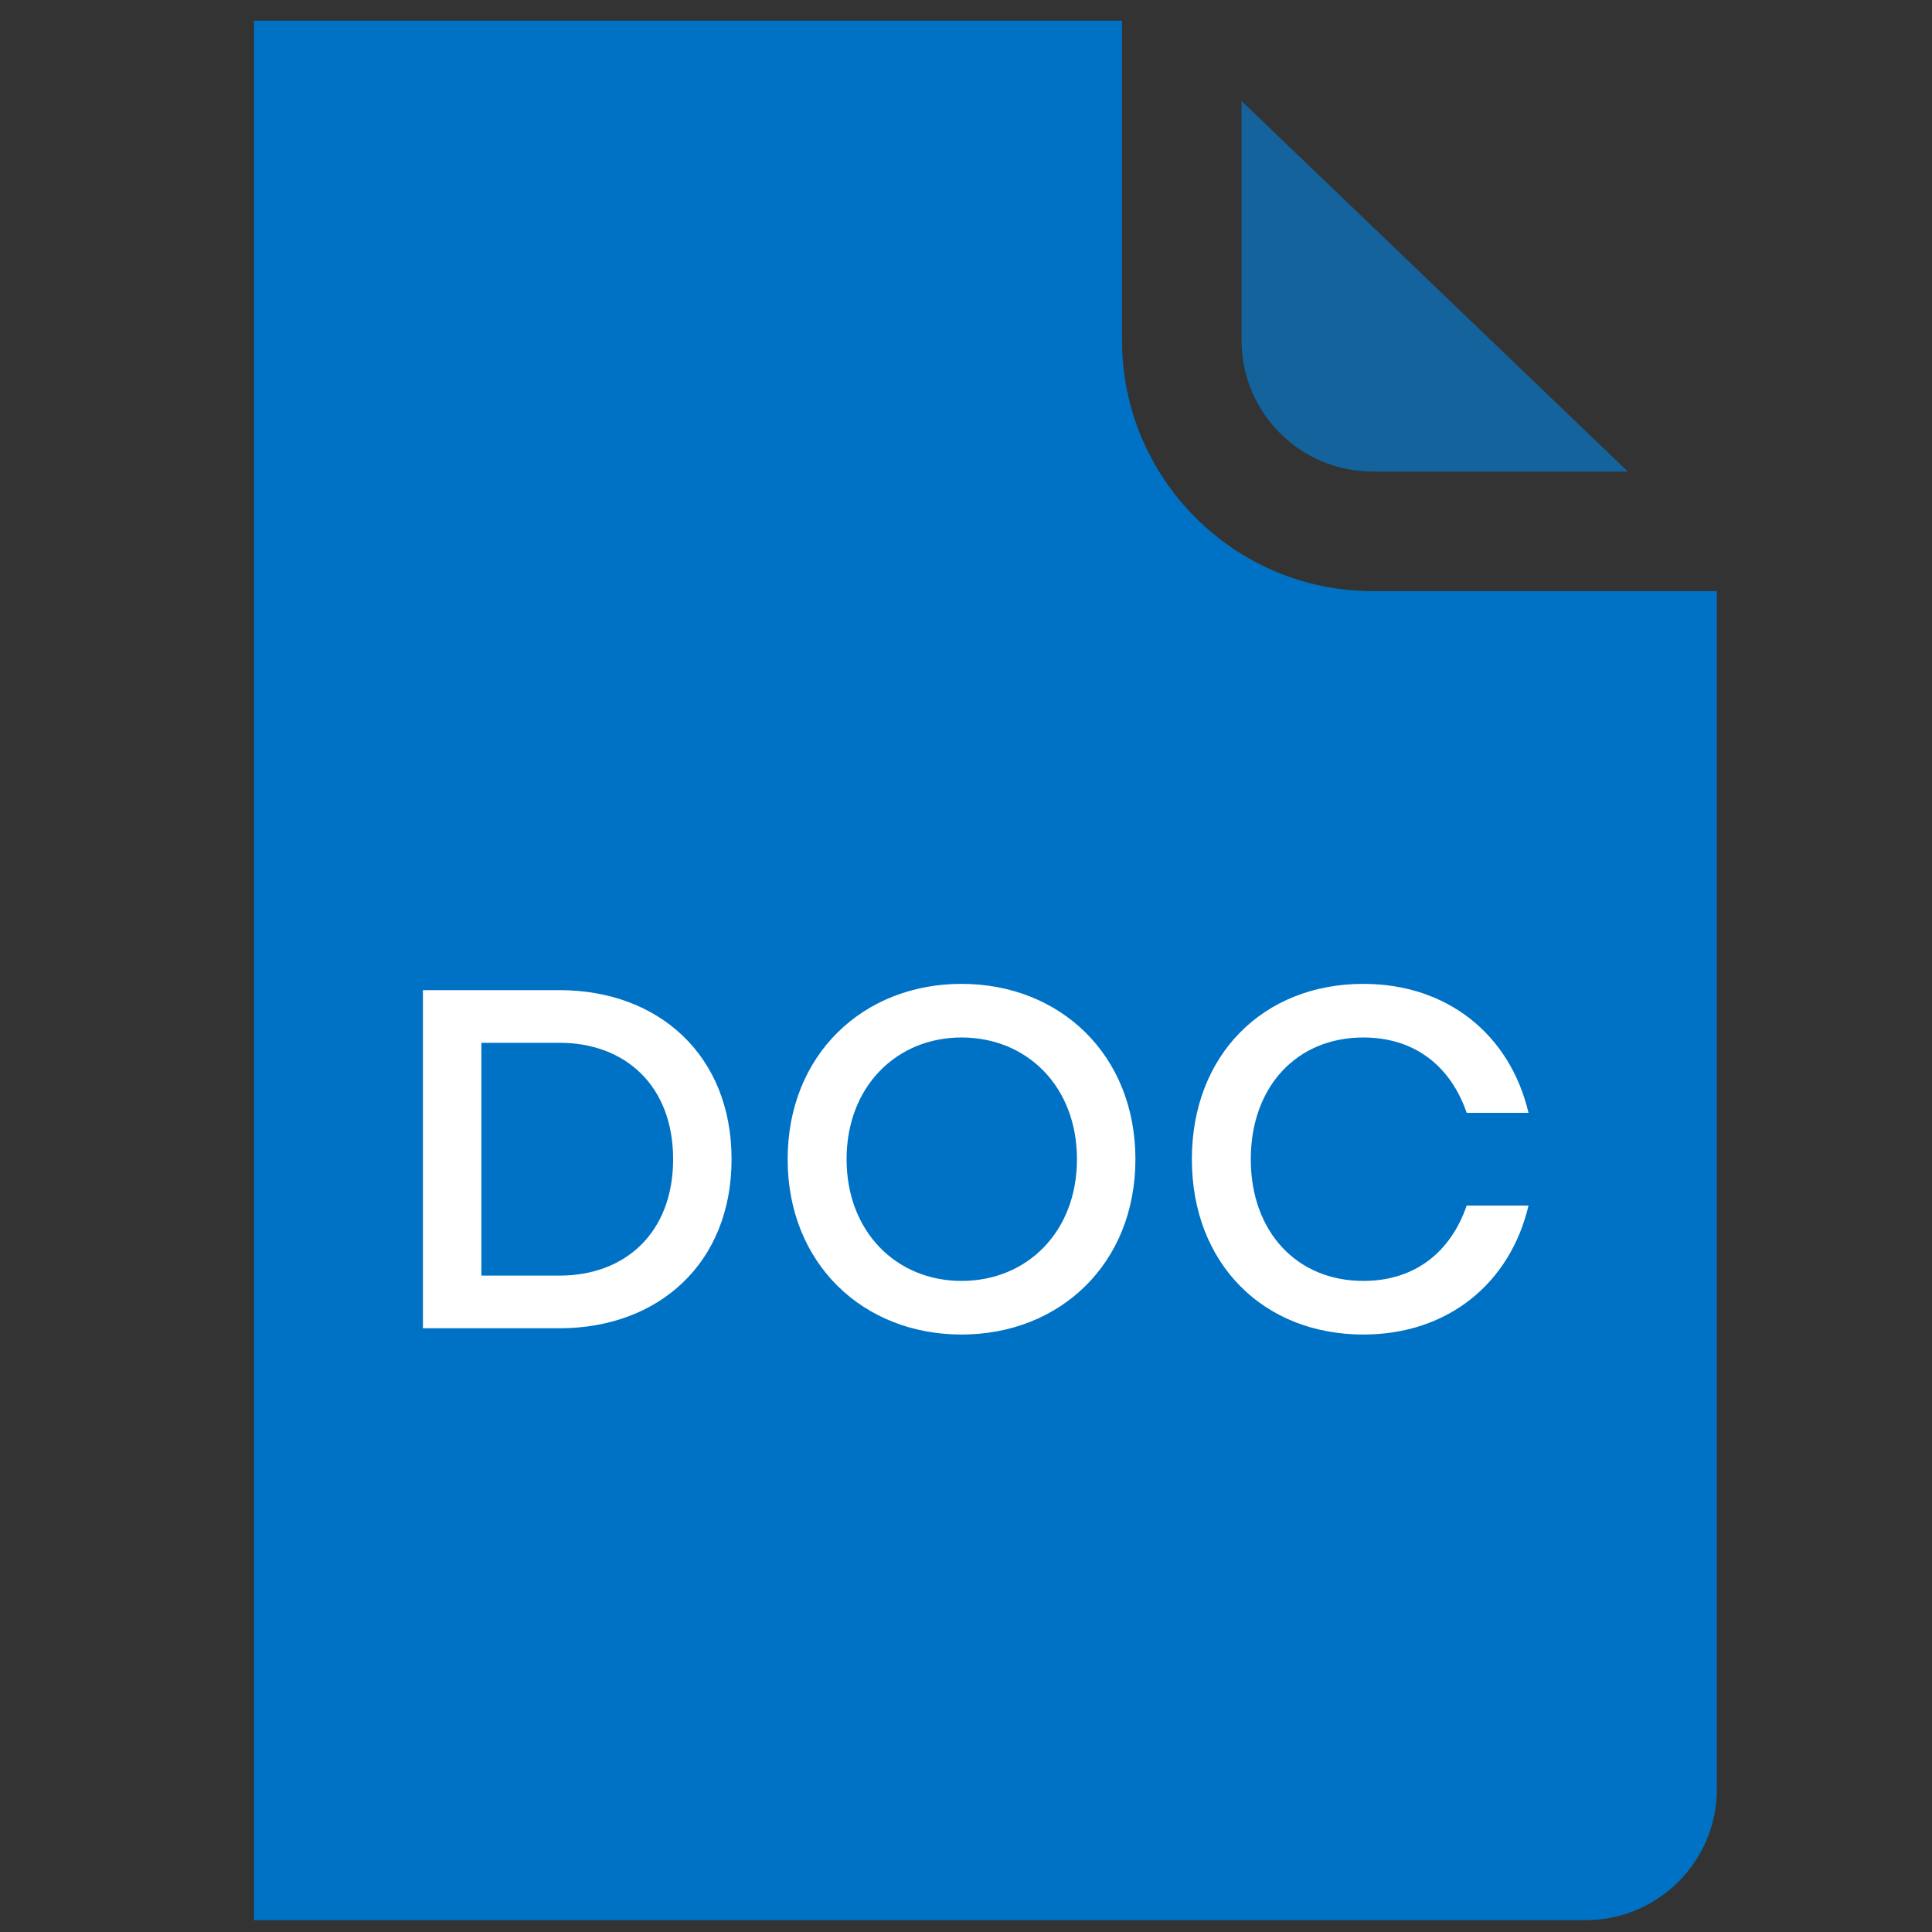 <svg width="32" height="32" viewBox="0 0 32 32" fill="none" xmlns="http://www.w3.org/2000/svg">
<rect x="0" y="0" width="32" height="32" fill="#333333" stroke="none"/>
<path d="M22.735 9.791C20.447 9.791 18.584 7.929 18.584 5.64V0.342H4.207V31.804H26.265C27.463 31.804 28.437 30.83 28.437 29.632V9.791H22.735Z" fill="#0072C5"/>
<path d="M22.735 7.811H26.963L20.564 1.673V5.64C20.564 6.836 21.538 7.811 22.735 7.811Z" fill="#14639C"/>
<path d="M7.005 22H9.269C10.901 22 12.117 20.928 12.117 19.2C12.117 17.472 10.901 16.4 9.269 16.4H7.005V22ZM7.973 21.128V17.272H9.269C10.357 17.272 11.149 17.984 11.149 19.2C11.149 20.416 10.357 21.128 9.269 21.128H7.973ZM15.926 22.104C17.558 22.104 18.806 20.928 18.806 19.2C18.806 17.472 17.558 16.296 15.926 16.296C14.294 16.296 13.046 17.472 13.046 19.2C13.046 20.928 14.294 22.104 15.926 22.104ZM15.926 21.216C14.846 21.216 14.022 20.4 14.022 19.2C14.022 18 14.846 17.184 15.926 17.184C17.014 17.184 17.838 18 17.838 19.2C17.838 20.4 17.014 21.216 15.926 21.216ZM22.581 22.104C23.981 22.104 25.013 21.256 25.317 19.968H24.293C24.029 20.736 23.437 21.216 22.581 21.216C21.477 21.216 20.717 20.4 20.717 19.2C20.717 18 21.477 17.184 22.581 17.184C23.437 17.184 24.029 17.664 24.293 18.432H25.317C25.013 17.144 23.981 16.296 22.581 16.296C20.925 16.296 19.741 17.472 19.741 19.2C19.741 20.928 20.925 22.104 22.581 22.104Z" fill="white"/>
</svg>
